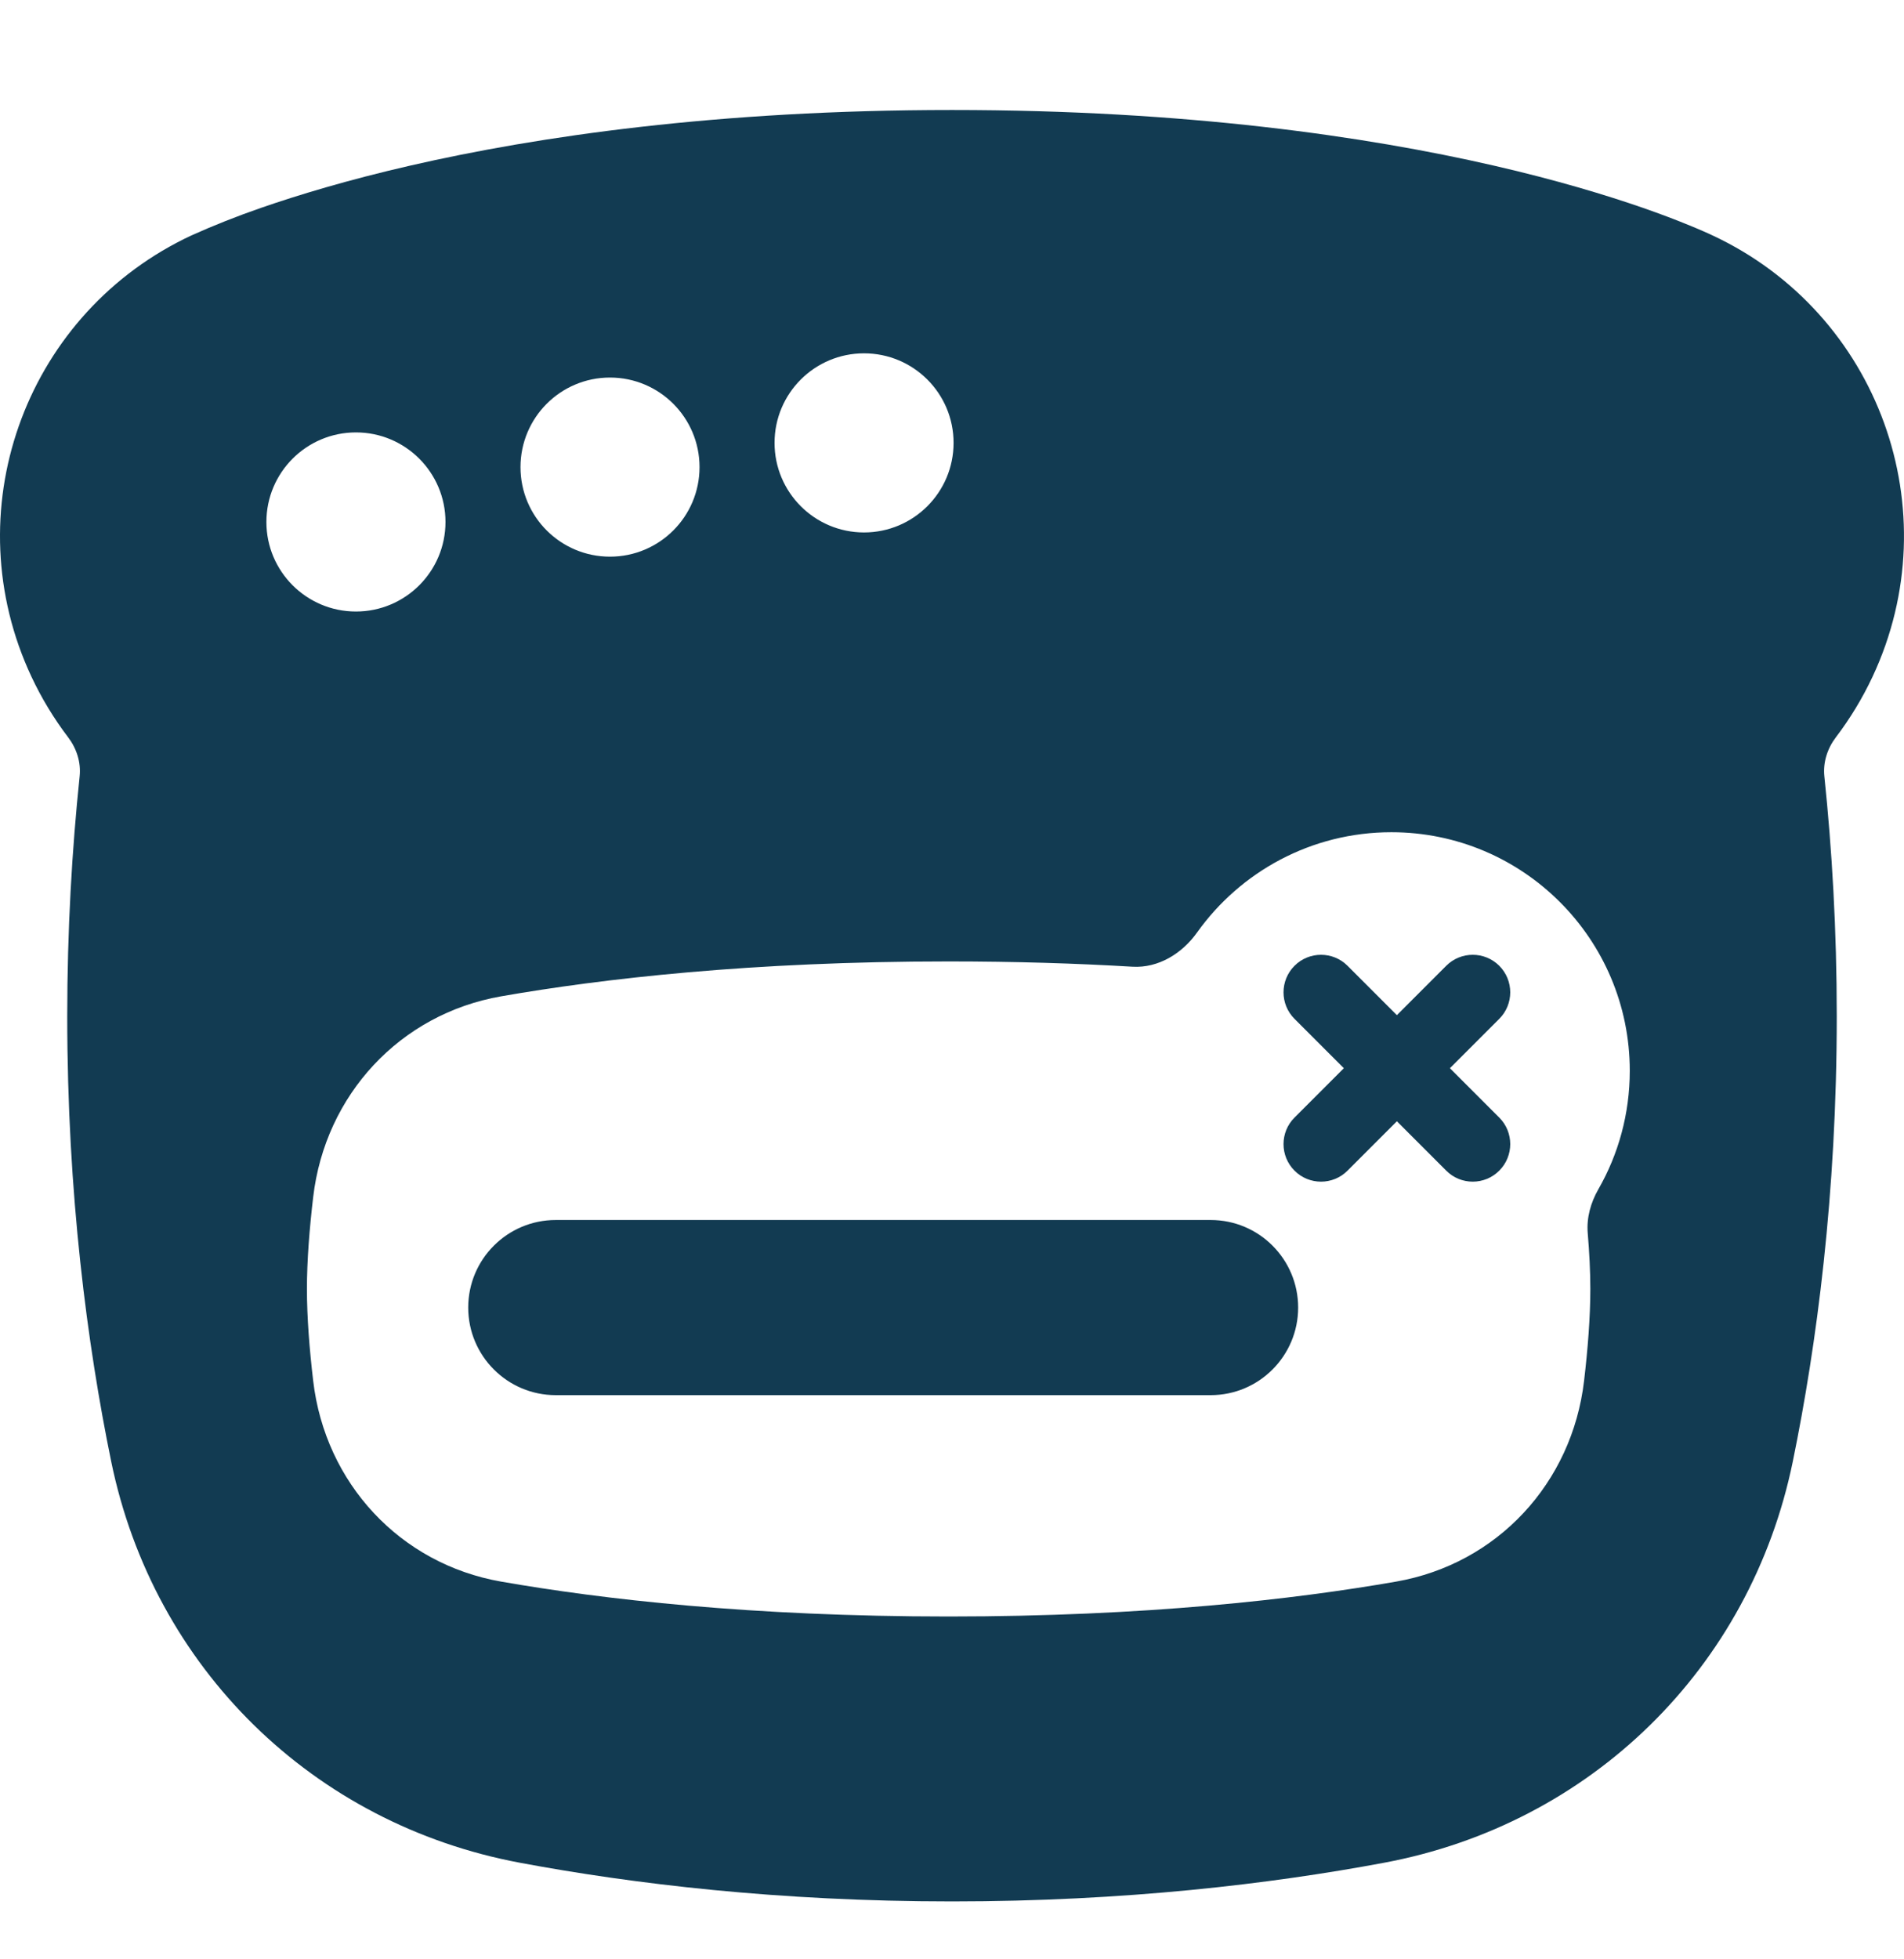 <svg width="35" height="36" viewBox="0 0 35 36" fill="none" xmlns="http://www.w3.org/2000/svg">
<path d="M27.56 17.745C27.829 18.015 27.829 18.451 27.56 18.72L26.653 19.627L27.56 20.534C27.829 20.803 27.829 21.24 27.56 21.509C27.291 21.779 26.854 21.779 26.585 21.509L25.678 20.602L24.771 21.509C24.502 21.779 24.065 21.779 23.796 21.509C23.527 21.24 23.527 20.803 23.796 20.534L24.703 19.627L23.796 18.72C23.527 18.451 23.527 18.015 23.796 17.745C24.065 17.476 24.502 17.476 24.771 17.745L25.678 18.652L26.585 17.745C26.854 17.476 27.291 17.476 27.56 17.745Z" fill="#123B52"/>
<path d="M8.607 24.025C8.607 23.136 9.328 22.416 10.216 22.416H22.255C23.143 22.416 23.863 23.136 23.863 24.025C23.863 24.913 23.143 25.634 22.255 25.634H10.216C9.328 25.634 8.607 24.913 8.607 24.025Z" fill="#123B52"/>
<path fill-rule="evenodd" clip-rule="evenodd" d="M7.548 3.041C6.384 3.308 5.468 3.587 4.796 3.82C4.361 3.971 3.933 4.139 3.514 4.328C3.473 4.348 3.432 4.367 3.391 4.387C0.428 5.855 -0.832 9.422 0.577 12.431C0.765 12.832 0.992 13.204 1.251 13.545C1.408 13.751 1.491 14.006 1.464 14.264C1.324 15.603 1.236 17.081 1.236 18.673C1.236 21.947 1.607 24.719 2.043 26.848C2.822 30.648 5.756 33.516 9.56 34.226C11.63 34.613 14.313 34.936 17.5 34.936C20.687 34.936 23.37 34.613 25.44 34.226C29.244 33.516 32.178 30.648 32.957 26.848C33.393 24.719 33.764 21.947 33.764 18.673C33.764 17.081 33.676 15.603 33.536 14.264C33.509 14.006 33.592 13.751 33.749 13.545C34.008 13.204 34.235 12.832 34.423 12.431C35.851 9.38 34.536 5.757 31.486 4.328L31.479 4.325L31.47 4.321L31.452 4.312L31.412 4.294L31.406 4.291C31.375 4.277 31.341 4.262 31.302 4.245C31.226 4.212 31.135 4.173 31.028 4.13C30.814 4.042 30.54 3.937 30.204 3.82C29.532 3.587 28.616 3.308 27.452 3.041C25.12 2.507 21.813 2.021 17.5 2.021C13.187 2.021 9.88 2.507 7.548 3.041ZM15.883 9.783C16.792 9.783 17.529 9.046 17.529 8.137C17.529 7.228 16.792 6.492 15.883 6.492C14.975 6.492 14.238 7.228 14.238 8.137C14.238 9.046 14.975 9.783 15.883 9.783ZM12.859 8.583C12.859 9.492 12.122 10.228 11.213 10.228C10.304 10.228 9.568 9.492 9.568 8.583C9.568 7.674 10.304 6.937 11.213 6.937C12.122 6.937 12.859 7.674 12.859 8.583ZM8.189 9.591C8.189 10.499 7.452 11.236 6.543 11.236C5.634 11.236 4.897 10.499 4.897 9.591C4.897 8.682 5.634 7.945 6.543 7.945C7.452 7.945 8.189 8.682 8.189 9.591ZM29.186 22.655C29.163 22.375 29.241 22.097 29.381 21.852C29.749 21.211 29.959 20.467 29.959 19.674C29.959 17.253 27.997 15.291 25.577 15.291C24.104 15.291 22.801 16.018 22.006 17.132C21.73 17.52 21.293 17.79 20.817 17.762C19.792 17.701 18.666 17.665 17.438 17.665C13.816 17.665 11.074 17.981 9.213 18.306C7.351 18.631 5.977 20.117 5.757 21.995C5.689 22.573 5.642 23.161 5.642 23.683C5.642 24.205 5.689 24.793 5.757 25.371C5.977 27.249 7.351 28.735 9.213 29.06C11.074 29.385 13.816 29.701 17.438 29.701C21.06 29.701 23.802 29.385 25.663 29.06C27.525 28.735 28.899 27.249 29.119 25.371C29.187 24.793 29.234 24.205 29.234 23.683C29.234 23.36 29.216 23.011 29.186 22.655Z" fill="#123B52"/>
</svg>
